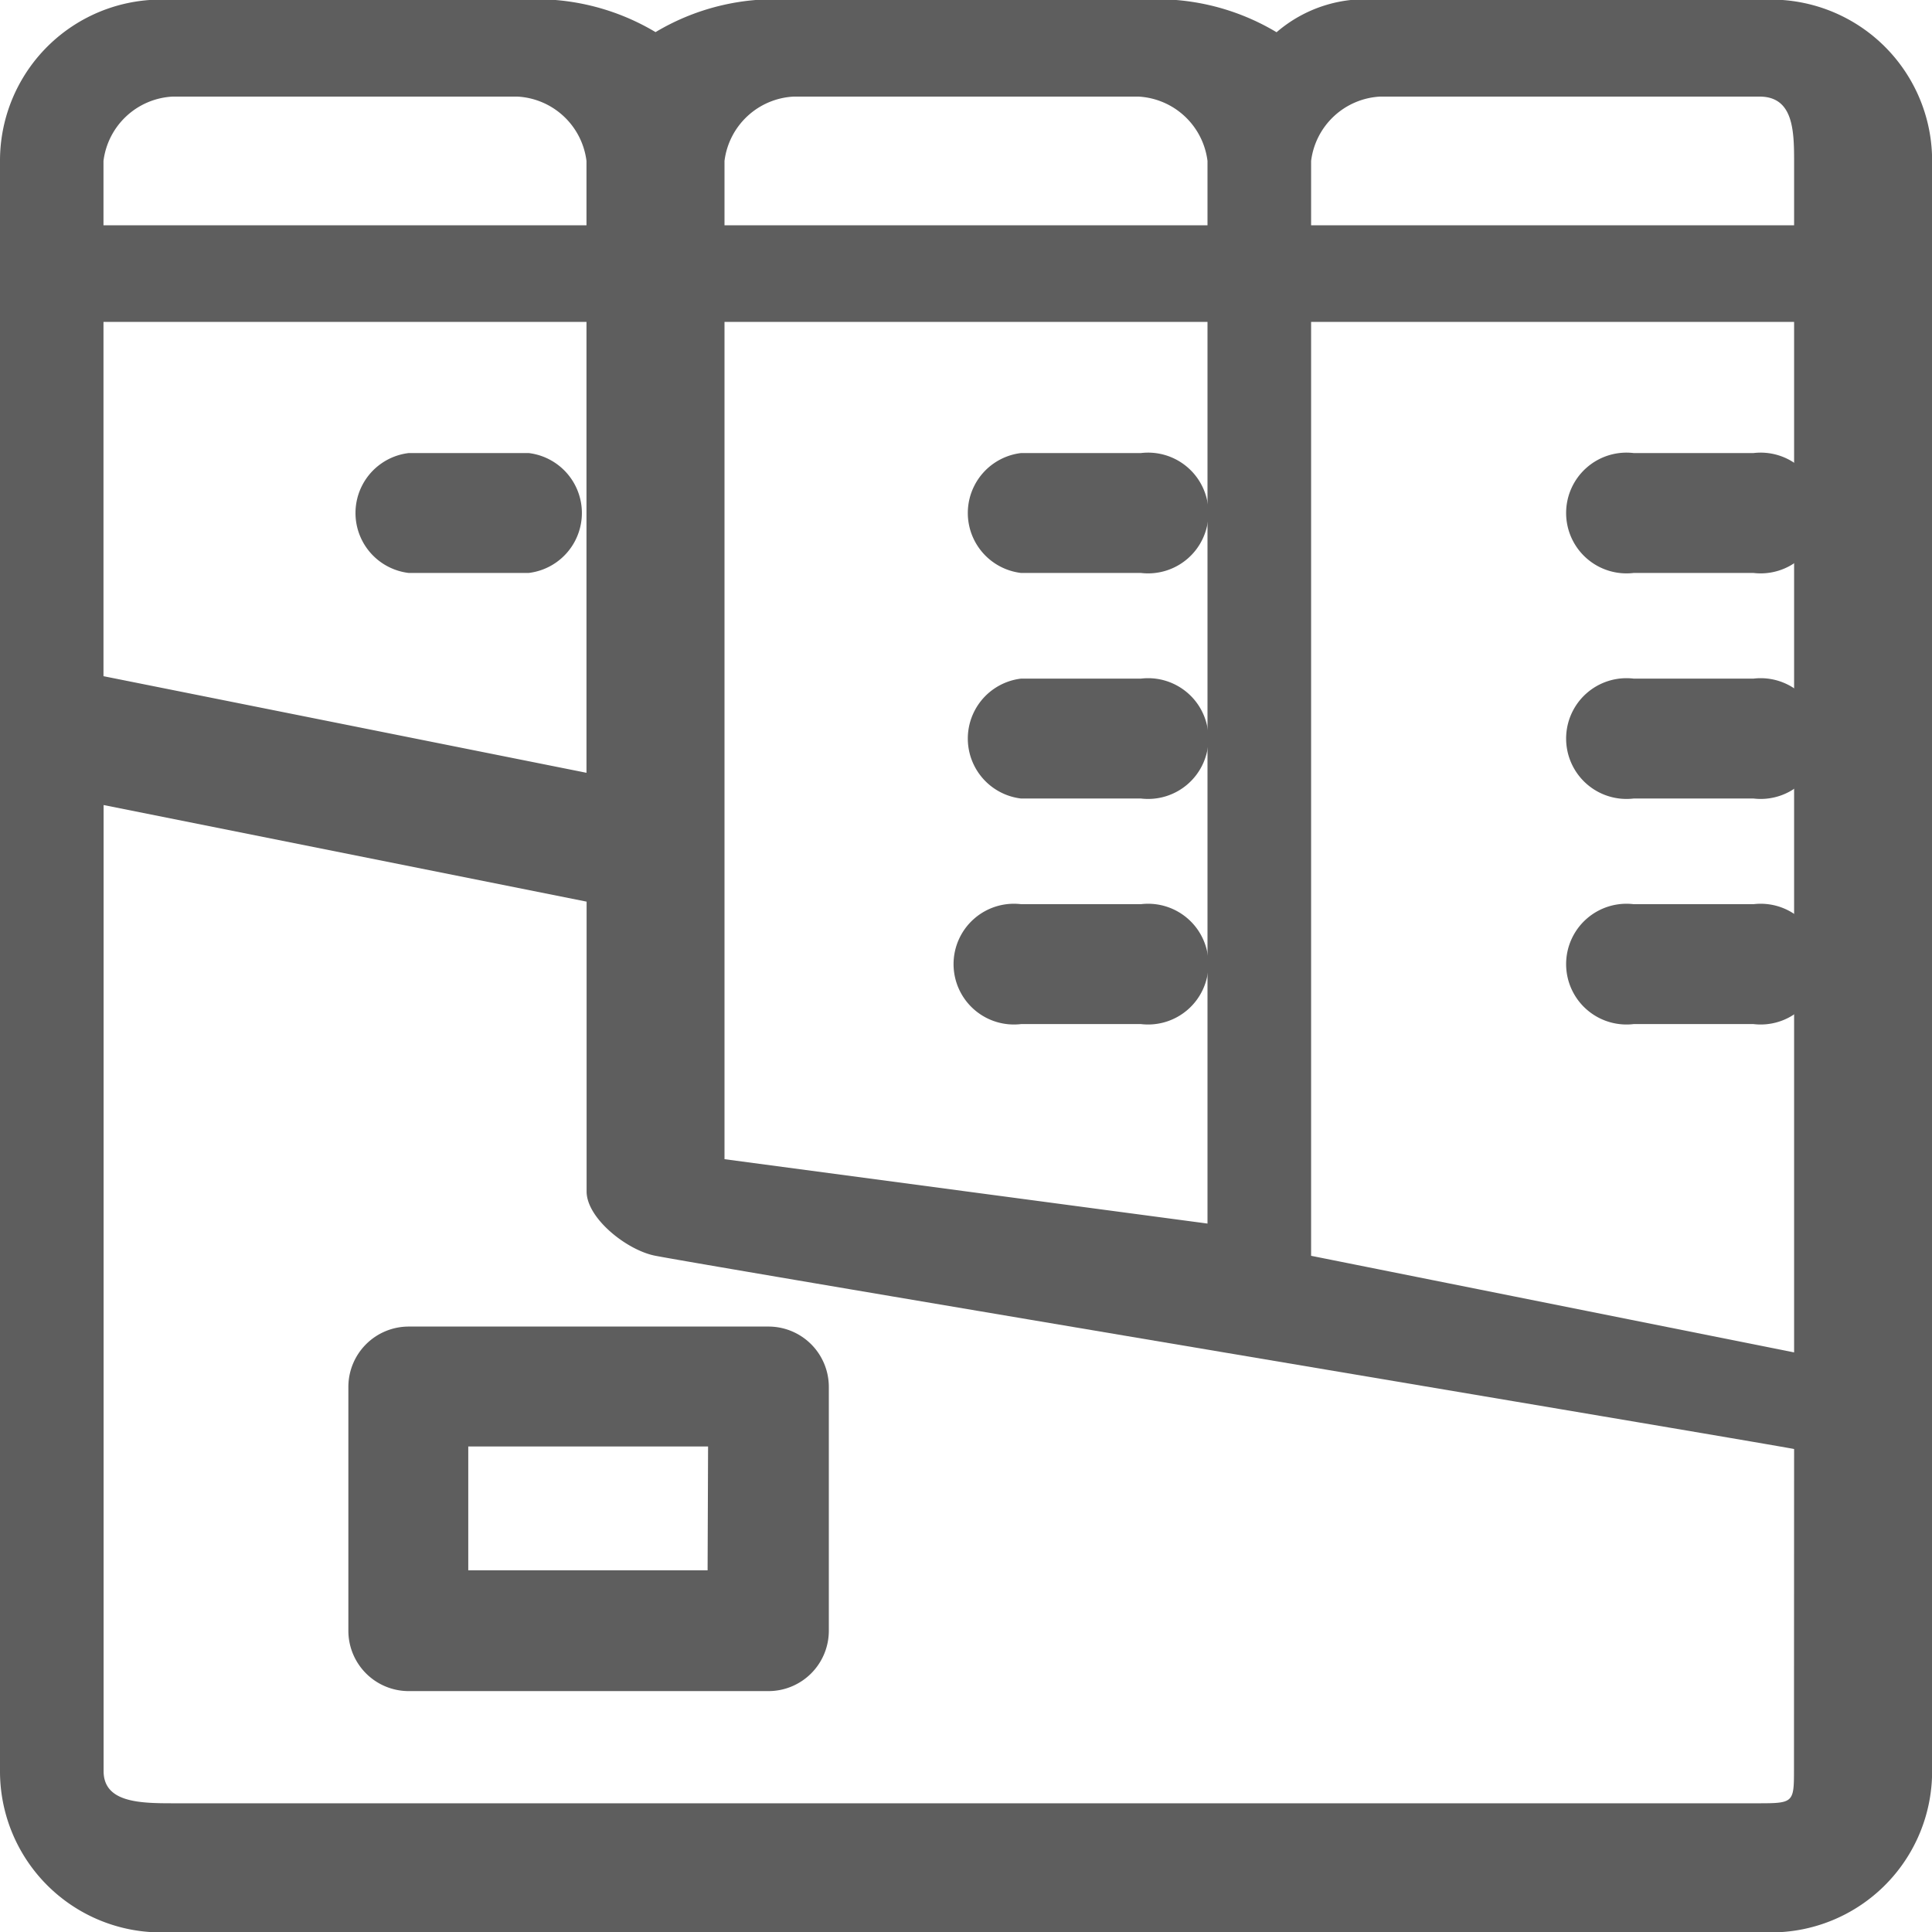<svg xmlns="http://www.w3.org/2000/svg" width="16" height="16" viewBox="0 0 16 16">
  <g id="sw-5" transform="translate(0.644 -0.057)">
    <path id="Path_641" data-name="Path 641" d="M210.5,121.993h.993a.5.5,0,1,0,0-.993H210.5a.5.5,0,0,0,0,.993Zm0,0" transform="translate(-202.688 -117.191)" fill="#5e5e5e"/>
    <path id="Path_642" data-name="Path 642" d="M210.5,181.993h.993a.5.5,0,1,0,0-.993H210.5a.5.5,0,0,0,0,.993Zm0,0" transform="translate(-202.688 -175.323)" fill="#5e5e5e"/>
    <path id="Path_643" data-name="Path 643" d="M211.489,241H210.5a.5.5,0,1,0,0,.993h.993a.5.5,0,1,0,0-.993Zm0,0" transform="translate(-202.688 -233.455)" fill="#5e5e5e"/>
    <path id="Path_644" data-name="Path 644" d="M360.5,121.993h.993a.5.5,0,1,0,0-.993H360.5a.5.5,0,1,0,0,.993Zm0,0" transform="translate(-347.615 -117.191)" fill="#5e5e5e"/>
    <path id="Path_645" data-name="Path 645" d="M360.5,181.993h.993a.5.5,0,1,0,0-.993H360.5a.5.5,0,1,0,0,.993Zm0,0" transform="translate(-347.615 -175.323)" fill="#5e5e5e"/>
    <path id="Path_646" data-name="Path 646" d="M361.489,241H360.5a.5.5,0,1,0,0,.993h.993a.5.5,0,1,0,0-.993Zm0,0" transform="translate(-347.615 -233.455)" fill="#5e5e5e"/>
    <path id="Path_647" data-name="Path 647" d="M60.5,121.993h.993a.5.5,0,0,0,0-.993H60.5a.5.5,0,0,0,0,.993Zm0,0" transform="translate(-57.759 -117.191)" fill="#5e5e5e"/>
    <path id="Path_648" data-name="Path 648" d="M1.785,16.057H14.928a1.334,1.334,0,0,0,1.429-1.333V1.39A1.334,1.334,0,0,0,14.928.057H11.785a1.126,1.126,0,0,0-.857.267A1.921,1.921,0,0,0,9.785.057H6.928A1.921,1.921,0,0,0,5.785.323,1.921,1.921,0,0,0,4.642.057H1.785A1.334,1.334,0,0,0,.356,1.39V14.723A1.334,1.334,0,0,0,1.785,16.057Zm13.429-4.8-4-.8V2.723h4ZM10.356,10.19l-4-.533V2.723h4ZM5.213,6.457l-4-.8V2.723h4Zm10,8.267c0,.258-.008.267-.286.267H1.785c-.277,0-.571-.008-.571-.267v-8l4,.8v2.4c0,.223.336.489.571.533.522.1,8.934,1.508,9.429,1.6ZM11.785.857h3.143c.277,0,.286.275.286.533v.533h-4V1.39A.609.609,0,0,1,11.785.857Zm-4.857,0H9.785a.609.609,0,0,1,.571.533v.533h-4V1.39A.609.609,0,0,1,6.928.857Zm-5.143,0H4.642a.609.609,0,0,1,.571.533v.533h-4V1.39A.609.609,0,0,1,1.785.857Zm0,0" transform="translate(-1)" fill="#5e5e5e"/>
    <path id="Path_649" data-name="Path 649" d="M63.475,361H60.5a.5.5,0,0,0-.5.5v2.019a.5.5,0,0,0,.5.5h2.979a.5.5,0,0,0,.5-.5V361.5A.5.5,0,0,0,63.475,361Zm-.5,2.019H60.993v-1.026h1.986Zm0,0" transform="translate(-57.759 -349.957)" fill="#5e5e5e"/>
  </g>
</svg>

